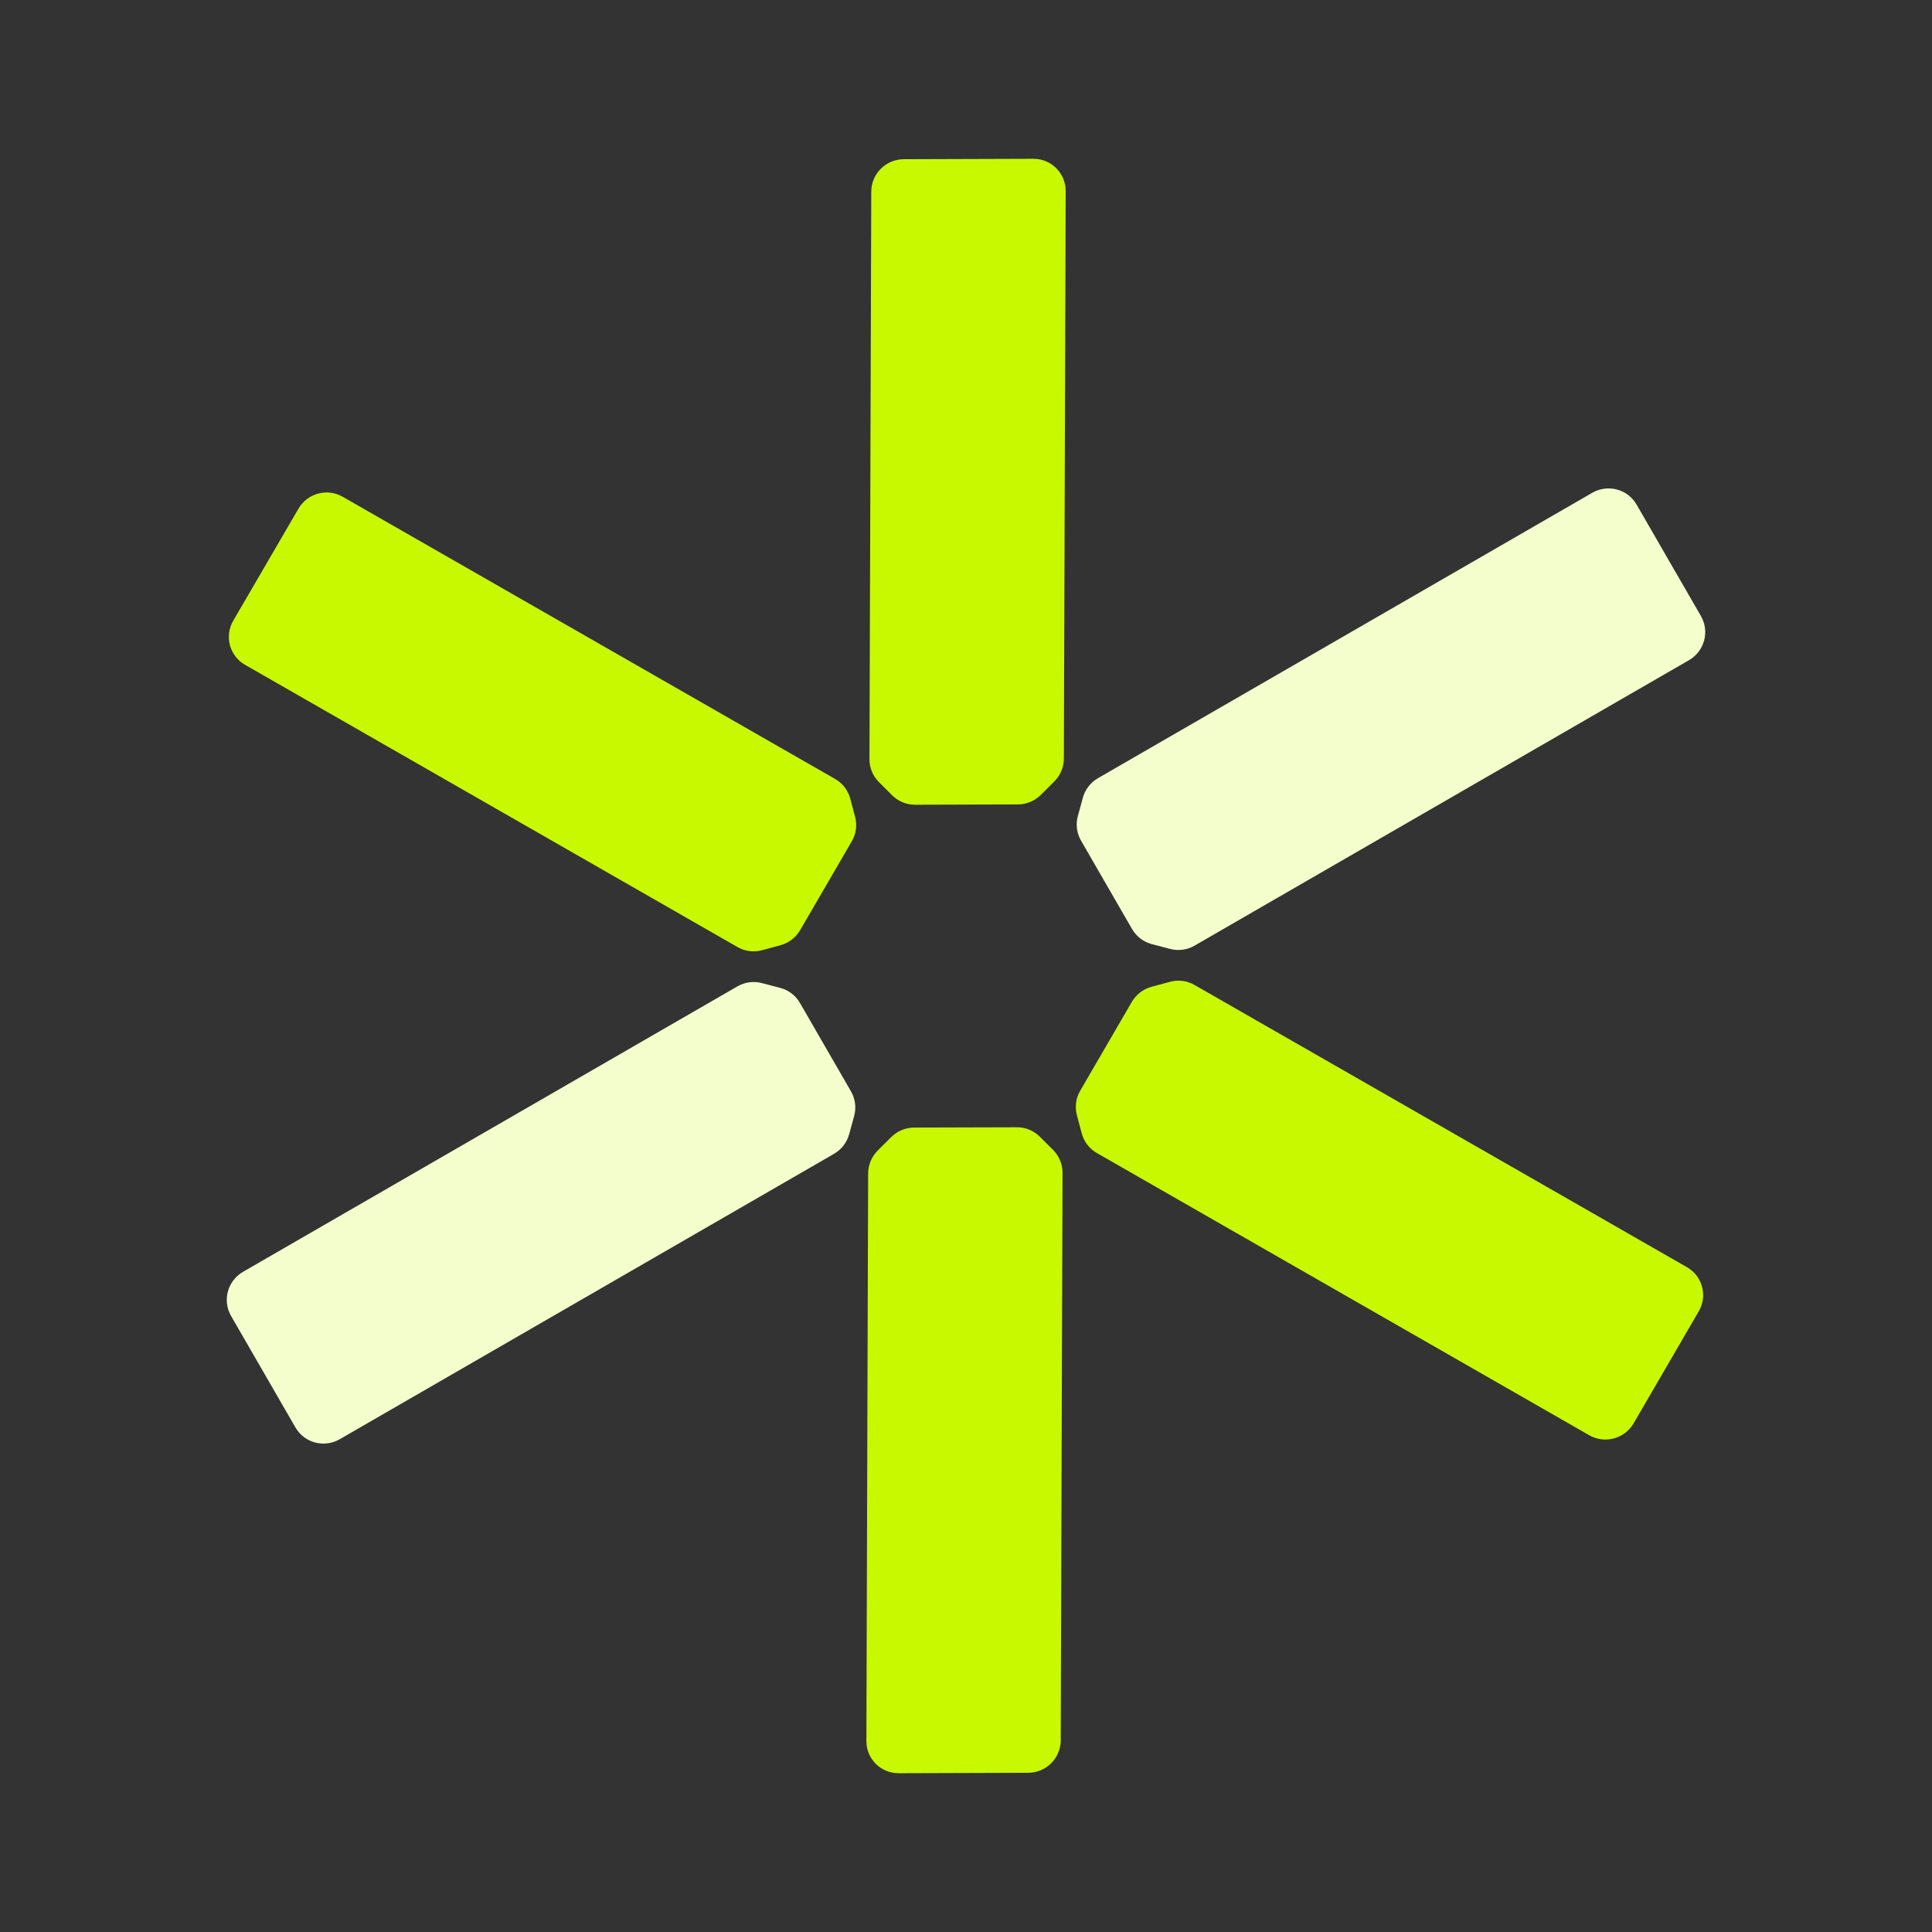 <svg width="32" height="32" viewBox="0 0 32 32" fill="none" xmlns="http://www.w3.org/2000/svg">
<rect x="0" y="0" width="32" height="32" fill="#333333" stroke="none"/>
<path d="M19.787 15.662C19.663 15.734 19.517 15.753 19.38 15.717L19.076 15.637C18.939 15.601 18.822 15.511 18.751 15.389L17.905 13.923C17.834 13.8 17.815 13.655 17.852 13.518L17.935 13.215C17.972 13.078 18.062 12.961 18.186 12.889L26.373 8.162C26.63 8.014 26.958 8.1 27.106 8.356L28.173 10.204C28.32 10.46 28.232 10.787 27.974 10.935L19.787 15.662Z" fill="#F4FECC"/>
<path d="M18.166 19.097C18.043 19.026 17.953 18.91 17.917 18.773L17.837 18.471C17.8 18.334 17.82 18.188 17.892 18.065L18.747 16.594C18.819 16.471 18.936 16.381 19.074 16.344L19.378 16.262C19.515 16.224 19.662 16.243 19.785 16.314L27.942 20.989C28.199 21.136 28.286 21.463 28.137 21.719L27.058 23.575C26.909 23.831 26.58 23.919 26.324 23.773L18.166 19.097Z" fill="#C8F900"/>
<path d="M14.379 19.435C14.38 19.293 14.437 19.157 14.538 19.056L14.761 18.834C14.862 18.733 14.998 18.677 15.141 18.676L16.843 18.671C16.985 18.67 17.121 18.726 17.221 18.826L17.443 19.047C17.543 19.147 17.599 19.283 17.599 19.424L17.569 28.827C17.568 29.122 17.327 29.362 17.031 29.363L14.884 29.37C14.588 29.371 14.349 29.132 14.35 28.837L14.379 19.435Z" fill="#C8F900"/>
<path d="M13.814 19.111C13.938 19.039 14.028 18.922 14.065 18.785L14.148 18.483C14.185 18.345 14.166 18.2 14.095 18.077L13.249 16.611C13.178 16.488 13.061 16.399 12.924 16.363L12.62 16.283C12.483 16.247 12.337 16.266 12.213 16.338L4.026 21.065C3.769 21.213 3.68 21.54 3.827 21.796L4.894 23.644C5.042 23.9 5.37 23.986 5.627 23.838L13.814 19.111Z" fill="#F4FECC"/>
<path d="M12.215 15.686C12.338 15.757 12.485 15.776 12.622 15.739L12.926 15.656C13.064 15.619 13.181 15.529 13.253 15.406L14.108 13.935C14.18 13.812 14.2 13.666 14.163 13.529L14.083 13.227C14.046 13.09 13.957 12.974 13.834 12.903L5.676 8.228C5.42 8.081 5.092 8.169 4.943 8.426L3.863 10.281C3.714 10.537 3.801 10.864 4.058 11.011L12.215 15.686Z" fill="#C8F900"/>
<path d="M14.401 12.576C14.4 12.717 14.457 12.853 14.557 12.953L14.778 13.174C14.879 13.274 15.015 13.33 15.158 13.329L16.859 13.324C17.002 13.323 17.138 13.267 17.239 13.166L17.462 12.944C17.563 12.843 17.62 12.707 17.621 12.566L17.651 3.163C17.651 2.868 17.412 2.629 17.116 2.63L14.969 2.637C14.673 2.638 14.432 2.878 14.431 3.173L14.401 12.576Z" fill="#C8F900"/>
</svg>
